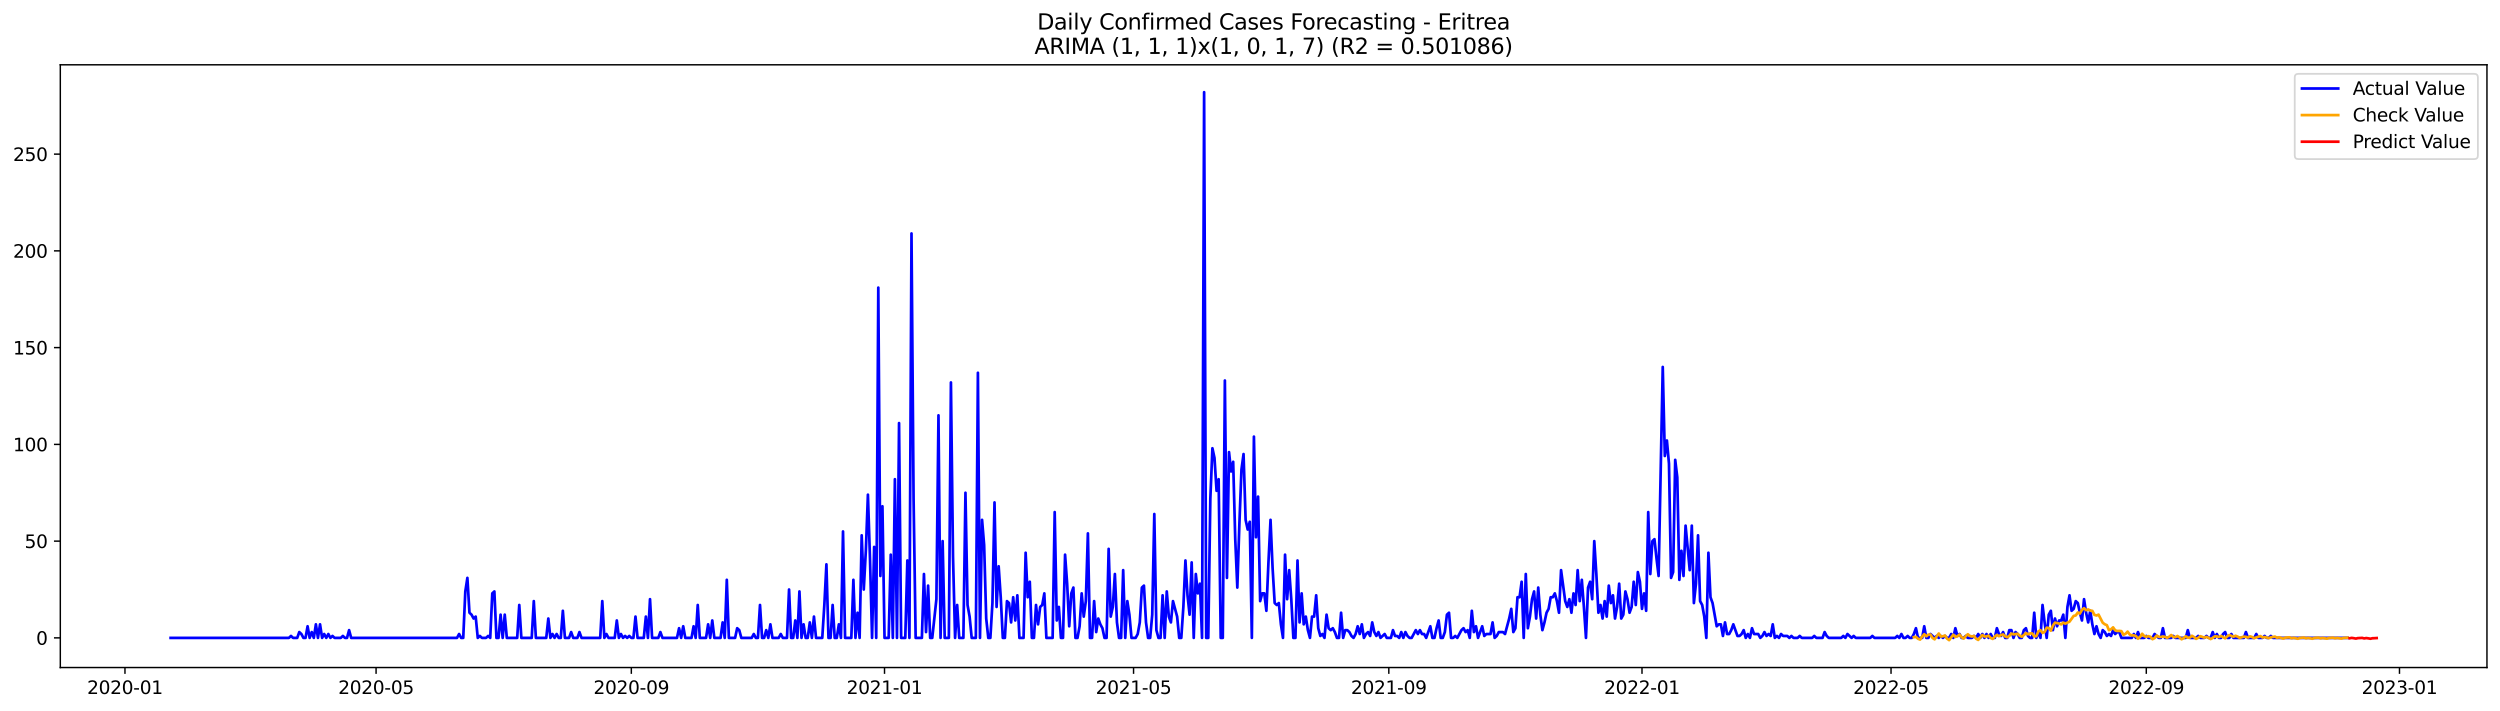 <?xml version="1.0" encoding="utf-8" standalone="no"?>
<!DOCTYPE svg PUBLIC "-//W3C//DTD SVG 1.1//EN"
  "http://www.w3.org/Graphics/SVG/1.1/DTD/svg11.dtd">
<svg xmlns:xlink="http://www.w3.org/1999/xlink" width="1379.688pt" height="392.274pt" viewBox="0 0 1379.688 392.274" xmlns="http://www.w3.org/2000/svg" version="1.1">
 <defs>
  <style type="text/css">*{stroke-linejoin: round; stroke-linecap: butt}</style>
 </defs>
 <g id="figure_1">
  <g id="patch_1">
   <path d="M 0 392.274 
L 1379.688 392.274 
L 1379.688 0 
L 0 0 
z
" style="fill: #ffffff"/>
  </g>
  <g id="axes_1">
   <g id="patch_2">
    <path d="M 33.288 368.396 
L 1372.487 368.396 
L 1372.487 35.755 
L 33.288 35.755 
z
" style="fill: #ffffff"/>
   </g>
   <g id="matplotlib.axis_1">
    <g id="xtick_1">
     <g id="line2d_1">
      <defs>
       <path id="med689b8bcb" d="M 0 0 
L 0 3.5 
" style="stroke: #000000; stroke-width: 0.8"/>
      </defs>
      <g>
       <use xlink:href="#med689b8bcb" x="68.964" y="368.396" style="stroke: #000000; stroke-width: 0.8"/>
      </g>
     </g>
     <g id="text_1">
      <!-- 2020-01 -->
      <g transform="translate(48.072 382.994)scale(0.1 -0.1)">
       <defs>
        <path id="DejaVuSans-32" d="M 1228 531 
L 3431 531 
L 3431 0 
L 469 0 
L 469 531 
Q 828 903 1448 1529 
Q 2069 2156 2228 2338 
Q 2531 2678 2651 2914 
Q 2772 3150 2772 3378 
Q 2772 3750 2511 3984 
Q 2250 4219 1831 4219 
Q 1534 4219 1204 4116 
Q 875 4013 500 3803 
L 500 4441 
Q 881 4594 1212 4672 
Q 1544 4750 1819 4750 
Q 2544 4750 2975 4387 
Q 3406 4025 3406 3419 
Q 3406 3131 3298 2873 
Q 3191 2616 2906 2266 
Q 2828 2175 2409 1742 
Q 1991 1309 1228 531 
z
" transform="scale(0.016)"/>
        <path id="DejaVuSans-30" d="M 2034 4250 
Q 1547 4250 1301 3770 
Q 1056 3291 1056 2328 
Q 1056 1369 1301 889 
Q 1547 409 2034 409 
Q 2525 409 2770 889 
Q 3016 1369 3016 2328 
Q 3016 3291 2770 3770 
Q 2525 4250 2034 4250 
z
M 2034 4750 
Q 2819 4750 3233 4129 
Q 3647 3509 3647 2328 
Q 3647 1150 3233 529 
Q 2819 -91 2034 -91 
Q 1250 -91 836 529 
Q 422 1150 422 2328 
Q 422 3509 836 4129 
Q 1250 4750 2034 4750 
z
" transform="scale(0.016)"/>
        <path id="DejaVuSans-2d" d="M 313 2009 
L 1997 2009 
L 1997 1497 
L 313 1497 
L 313 2009 
z
" transform="scale(0.016)"/>
        <path id="DejaVuSans-31" d="M 794 531 
L 1825 531 
L 1825 4091 
L 703 3866 
L 703 4441 
L 1819 4666 
L 2450 4666 
L 2450 531 
L 3481 531 
L 3481 0 
L 794 0 
L 794 531 
z
" transform="scale(0.016)"/>
       </defs>
       <use xlink:href="#DejaVuSans-32"/>
       <use xlink:href="#DejaVuSans-30" x="63.623"/>
       <use xlink:href="#DejaVuSans-32" x="127.246"/>
       <use xlink:href="#DejaVuSans-30" x="190.869"/>
       <use xlink:href="#DejaVuSans-2d" x="254.492"/>
       <use xlink:href="#DejaVuSans-30" x="290.576"/>
       <use xlink:href="#DejaVuSans-31" x="354.199"/>
      </g>
     </g>
    </g>
    <g id="xtick_2">
     <g id="line2d_2">
      <g>
       <use xlink:href="#med689b8bcb" x="207.545" y="368.396" style="stroke: #000000; stroke-width: 0.8"/>
      </g>
     </g>
     <g id="text_2">
      <!-- 2020-05 -->
      <g transform="translate(186.654 382.994)scale(0.1 -0.1)">
       <defs>
        <path id="DejaVuSans-35" d="M 691 4666 
L 3169 4666 
L 3169 4134 
L 1269 4134 
L 1269 2991 
Q 1406 3038 1543 3061 
Q 1681 3084 1819 3084 
Q 2600 3084 3056 2656 
Q 3513 2228 3513 1497 
Q 3513 744 3044 326 
Q 2575 -91 1722 -91 
Q 1428 -91 1123 -41 
Q 819 9 494 109 
L 494 744 
Q 775 591 1075 516 
Q 1375 441 1709 441 
Q 2250 441 2565 725 
Q 2881 1009 2881 1497 
Q 2881 1984 2565 2268 
Q 2250 2553 1709 2553 
Q 1456 2553 1204 2497 
Q 953 2441 691 2322 
L 691 4666 
z
" transform="scale(0.016)"/>
       </defs>
       <use xlink:href="#DejaVuSans-32"/>
       <use xlink:href="#DejaVuSans-30" x="63.623"/>
       <use xlink:href="#DejaVuSans-32" x="127.246"/>
       <use xlink:href="#DejaVuSans-30" x="190.869"/>
       <use xlink:href="#DejaVuSans-2d" x="254.492"/>
       <use xlink:href="#DejaVuSans-30" x="290.576"/>
       <use xlink:href="#DejaVuSans-35" x="354.199"/>
      </g>
     </g>
    </g>
    <g id="xtick_3">
     <g id="line2d_3">
      <g>
       <use xlink:href="#med689b8bcb" x="348.417" y="368.396" style="stroke: #000000; stroke-width: 0.8"/>
      </g>
     </g>
     <g id="text_3">
      <!-- 2020-09 -->
      <g transform="translate(327.526 382.994)scale(0.1 -0.1)">
       <defs>
        <path id="DejaVuSans-39" d="M 703 97 
L 703 672 
Q 941 559 1184 500 
Q 1428 441 1663 441 
Q 2288 441 2617 861 
Q 2947 1281 2994 2138 
Q 2813 1869 2534 1725 
Q 2256 1581 1919 1581 
Q 1219 1581 811 2004 
Q 403 2428 403 3163 
Q 403 3881 828 4315 
Q 1253 4750 1959 4750 
Q 2769 4750 3195 4129 
Q 3622 3509 3622 2328 
Q 3622 1225 3098 567 
Q 2575 -91 1691 -91 
Q 1453 -91 1209 -44 
Q 966 3 703 97 
z
M 1959 2075 
Q 2384 2075 2632 2365 
Q 2881 2656 2881 3163 
Q 2881 3666 2632 3958 
Q 2384 4250 1959 4250 
Q 1534 4250 1286 3958 
Q 1038 3666 1038 3163 
Q 1038 2656 1286 2365 
Q 1534 2075 1959 2075 
z
" transform="scale(0.016)"/>
       </defs>
       <use xlink:href="#DejaVuSans-32"/>
       <use xlink:href="#DejaVuSans-30" x="63.623"/>
       <use xlink:href="#DejaVuSans-32" x="127.246"/>
       <use xlink:href="#DejaVuSans-30" x="190.869"/>
       <use xlink:href="#DejaVuSans-2d" x="254.492"/>
       <use xlink:href="#DejaVuSans-30" x="290.576"/>
       <use xlink:href="#DejaVuSans-39" x="354.199"/>
      </g>
     </g>
    </g>
    <g id="xtick_4">
     <g id="line2d_4">
      <g>
       <use xlink:href="#med689b8bcb" x="488.144" y="368.396" style="stroke: #000000; stroke-width: 0.8"/>
      </g>
     </g>
     <g id="text_4">
      <!-- 2021-01 -->
      <g transform="translate(467.252 382.994)scale(0.1 -0.1)">
       <use xlink:href="#DejaVuSans-32"/>
       <use xlink:href="#DejaVuSans-30" x="63.623"/>
       <use xlink:href="#DejaVuSans-32" x="127.246"/>
       <use xlink:href="#DejaVuSans-31" x="190.869"/>
       <use xlink:href="#DejaVuSans-2d" x="254.492"/>
       <use xlink:href="#DejaVuSans-30" x="290.576"/>
       <use xlink:href="#DejaVuSans-31" x="354.199"/>
      </g>
     </g>
    </g>
    <g id="xtick_5">
     <g id="line2d_5">
      <g>
       <use xlink:href="#med689b8bcb" x="625.58" y="368.396" style="stroke: #000000; stroke-width: 0.8"/>
      </g>
     </g>
     <g id="text_5">
      <!-- 2021-05 -->
      <g transform="translate(604.688 382.994)scale(0.1 -0.1)">
       <use xlink:href="#DejaVuSans-32"/>
       <use xlink:href="#DejaVuSans-30" x="63.623"/>
       <use xlink:href="#DejaVuSans-32" x="127.246"/>
       <use xlink:href="#DejaVuSans-31" x="190.869"/>
       <use xlink:href="#DejaVuSans-2d" x="254.492"/>
       <use xlink:href="#DejaVuSans-30" x="290.576"/>
       <use xlink:href="#DejaVuSans-35" x="354.199"/>
      </g>
     </g>
    </g>
    <g id="xtick_6">
     <g id="line2d_6">
      <g>
       <use xlink:href="#med689b8bcb" x="766.452" y="368.396" style="stroke: #000000; stroke-width: 0.8"/>
      </g>
     </g>
     <g id="text_6">
      <!-- 2021-09 -->
      <g transform="translate(745.56 382.994)scale(0.1 -0.1)">
       <use xlink:href="#DejaVuSans-32"/>
       <use xlink:href="#DejaVuSans-30" x="63.623"/>
       <use xlink:href="#DejaVuSans-32" x="127.246"/>
       <use xlink:href="#DejaVuSans-31" x="190.869"/>
       <use xlink:href="#DejaVuSans-2d" x="254.492"/>
       <use xlink:href="#DejaVuSans-30" x="290.576"/>
       <use xlink:href="#DejaVuSans-39" x="354.199"/>
      </g>
     </g>
    </g>
    <g id="xtick_7">
     <g id="line2d_7">
      <g>
       <use xlink:href="#med689b8bcb" x="906.178" y="368.396" style="stroke: #000000; stroke-width: 0.8"/>
      </g>
     </g>
     <g id="text_7">
      <!-- 2022-01 -->
      <g transform="translate(885.287 382.994)scale(0.1 -0.1)">
       <use xlink:href="#DejaVuSans-32"/>
       <use xlink:href="#DejaVuSans-30" x="63.623"/>
       <use xlink:href="#DejaVuSans-32" x="127.246"/>
       <use xlink:href="#DejaVuSans-32" x="190.869"/>
       <use xlink:href="#DejaVuSans-2d" x="254.492"/>
       <use xlink:href="#DejaVuSans-30" x="290.576"/>
       <use xlink:href="#DejaVuSans-31" x="354.199"/>
      </g>
     </g>
    </g>
    <g id="xtick_8">
     <g id="line2d_8">
      <g>
       <use xlink:href="#med689b8bcb" x="1043.614" y="368.396" style="stroke: #000000; stroke-width: 0.8"/>
      </g>
     </g>
     <g id="text_8">
      <!-- 2022-05 -->
      <g transform="translate(1022.723 382.994)scale(0.1 -0.1)">
       <use xlink:href="#DejaVuSans-32"/>
       <use xlink:href="#DejaVuSans-30" x="63.623"/>
       <use xlink:href="#DejaVuSans-32" x="127.246"/>
       <use xlink:href="#DejaVuSans-32" x="190.869"/>
       <use xlink:href="#DejaVuSans-2d" x="254.492"/>
       <use xlink:href="#DejaVuSans-30" x="290.576"/>
       <use xlink:href="#DejaVuSans-35" x="354.199"/>
      </g>
     </g>
    </g>
    <g id="xtick_9">
     <g id="line2d_9">
      <g>
       <use xlink:href="#med689b8bcb" x="1184.486" y="368.396" style="stroke: #000000; stroke-width: 0.8"/>
      </g>
     </g>
     <g id="text_9">
      <!-- 2022-09 -->
      <g transform="translate(1163.595 382.994)scale(0.1 -0.1)">
       <use xlink:href="#DejaVuSans-32"/>
       <use xlink:href="#DejaVuSans-30" x="63.623"/>
       <use xlink:href="#DejaVuSans-32" x="127.246"/>
       <use xlink:href="#DejaVuSans-32" x="190.869"/>
       <use xlink:href="#DejaVuSans-2d" x="254.492"/>
       <use xlink:href="#DejaVuSans-30" x="290.576"/>
       <use xlink:href="#DejaVuSans-39" x="354.199"/>
      </g>
     </g>
    </g>
    <g id="xtick_10">
     <g id="line2d_10">
      <g>
       <use xlink:href="#med689b8bcb" x="1324.213" y="368.396" style="stroke: #000000; stroke-width: 0.8"/>
      </g>
     </g>
     <g id="text_10">
      <!-- 2023-01 -->
      <g transform="translate(1303.322 382.994)scale(0.1 -0.1)">
       <defs>
        <path id="DejaVuSans-33" d="M 2597 2516 
Q 3050 2419 3304 2112 
Q 3559 1806 3559 1356 
Q 3559 666 3084 287 
Q 2609 -91 1734 -91 
Q 1441 -91 1130 -33 
Q 819 25 488 141 
L 488 750 
Q 750 597 1062 519 
Q 1375 441 1716 441 
Q 2309 441 2620 675 
Q 2931 909 2931 1356 
Q 2931 1769 2642 2001 
Q 2353 2234 1838 2234 
L 1294 2234 
L 1294 2753 
L 1863 2753 
Q 2328 2753 2575 2939 
Q 2822 3125 2822 3475 
Q 2822 3834 2567 4026 
Q 2313 4219 1838 4219 
Q 1578 4219 1281 4162 
Q 984 4106 628 3988 
L 628 4550 
Q 988 4650 1302 4700 
Q 1616 4750 1894 4750 
Q 2613 4750 3031 4423 
Q 3450 4097 3450 3541 
Q 3450 3153 3228 2886 
Q 3006 2619 2597 2516 
z
" transform="scale(0.016)"/>
       </defs>
       <use xlink:href="#DejaVuSans-32"/>
       <use xlink:href="#DejaVuSans-30" x="63.623"/>
       <use xlink:href="#DejaVuSans-32" x="127.246"/>
       <use xlink:href="#DejaVuSans-33" x="190.869"/>
       <use xlink:href="#DejaVuSans-2d" x="254.492"/>
       <use xlink:href="#DejaVuSans-30" x="290.576"/>
       <use xlink:href="#DejaVuSans-31" x="354.199"/>
      </g>
     </g>
    </g>
   </g>
   <g id="matplotlib.axis_2">
    <g id="ytick_1">
     <g id="line2d_11">
      <defs>
       <path id="m79ed83cecb" d="M 0 0 
L -3.5 0 
" style="stroke: #000000; stroke-width: 0.8"/>
      </defs>
      <g>
       <use xlink:href="#m79ed83cecb" x="33.288" y="352.033" style="stroke: #000000; stroke-width: 0.8"/>
      </g>
     </g>
     <g id="text_11">
      <!-- 0 -->
      <g transform="translate(19.925 355.832)scale(0.1 -0.1)">
       <use xlink:href="#DejaVuSans-30"/>
      </g>
     </g>
    </g>
    <g id="ytick_2">
     <g id="line2d_12">
      <g>
       <use xlink:href="#m79ed83cecb" x="33.288" y="298.636" style="stroke: #000000; stroke-width: 0.8"/>
      </g>
     </g>
     <g id="text_12">
      <!-- 50 -->
      <g transform="translate(13.562 302.435)scale(0.1 -0.1)">
       <use xlink:href="#DejaVuSans-35"/>
       <use xlink:href="#DejaVuSans-30" x="63.623"/>
      </g>
     </g>
    </g>
    <g id="ytick_3">
     <g id="line2d_13">
      <g>
       <use xlink:href="#m79ed83cecb" x="33.288" y="245.239" style="stroke: #000000; stroke-width: 0.8"/>
      </g>
     </g>
     <g id="text_13">
      <!-- 100 -->
      <g transform="translate(7.2 249.039)scale(0.1 -0.1)">
       <use xlink:href="#DejaVuSans-31"/>
       <use xlink:href="#DejaVuSans-30" x="63.623"/>
       <use xlink:href="#DejaVuSans-30" x="127.246"/>
      </g>
     </g>
    </g>
    <g id="ytick_4">
     <g id="line2d_14">
      <g>
       <use xlink:href="#m79ed83cecb" x="33.288" y="191.843" style="stroke: #000000; stroke-width: 0.8"/>
      </g>
     </g>
     <g id="text_14">
      <!-- 150 -->
      <g transform="translate(7.2 195.642)scale(0.1 -0.1)">
       <use xlink:href="#DejaVuSans-31"/>
       <use xlink:href="#DejaVuSans-35" x="63.623"/>
       <use xlink:href="#DejaVuSans-30" x="127.246"/>
      </g>
     </g>
    </g>
    <g id="ytick_5">
     <g id="line2d_15">
      <g>
       <use xlink:href="#m79ed83cecb" x="33.288" y="138.446" style="stroke: #000000; stroke-width: 0.8"/>
      </g>
     </g>
     <g id="text_15">
      <!-- 200 -->
      <g transform="translate(7.2 142.245)scale(0.1 -0.1)">
       <use xlink:href="#DejaVuSans-32"/>
       <use xlink:href="#DejaVuSans-30" x="63.623"/>
       <use xlink:href="#DejaVuSans-30" x="127.246"/>
      </g>
     </g>
    </g>
    <g id="ytick_6">
     <g id="line2d_16">
      <g>
       <use xlink:href="#m79ed83cecb" x="33.288" y="85.049" style="stroke: #000000; stroke-width: 0.8"/>
      </g>
     </g>
     <g id="text_16">
      <!-- 250 -->
      <g transform="translate(7.2 88.849)scale(0.1 -0.1)">
       <use xlink:href="#DejaVuSans-32"/>
       <use xlink:href="#DejaVuSans-35" x="63.623"/>
       <use xlink:href="#DejaVuSans-30" x="127.246"/>
      </g>
     </g>
    </g>
   </g>
   <g id="line2d_17">
    <path d="M 94.16 352.033 
L 159.442 352.033 
L 160.588 350.965 
L 161.733 352.033 
L 164.024 352.033 
L 165.169 348.829 
L 166.314 349.897 
L 167.459 352.033 
L 168.605 352.033 
L 169.75 345.625 
L 170.895 352.033 
L 172.041 348.829 
L 173.186 352.033 
L 174.331 344.557 
L 175.477 352.033 
L 176.622 344.557 
L 177.767 352.033 
L 178.912 349.897 
L 180.058 352.033 
L 181.203 349.897 
L 182.348 352.033 
L 183.494 350.965 
L 184.639 352.033 
L 188.075 352.033 
L 189.22 350.965 
L 190.365 352.033 
L 191.511 352.033 
L 192.656 347.761 
L 193.801 352.033 
L 252.212 352.033 
L 253.357 349.897 
L 254.502 352.033 
L 255.648 352.033 
L 256.793 326.402 
L 257.938 318.927 
L 259.084 338.15 
L 260.229 339.218 
L 261.374 341.353 
L 262.519 340.285 
L 263.665 352.033 
L 264.81 350.965 
L 265.955 352.033 
L 268.246 352.033 
L 269.391 350.965 
L 270.537 352.033 
L 271.682 327.47 
L 272.827 326.402 
L 273.972 352.033 
L 275.118 352.033 
L 276.263 339.218 
L 277.408 352.033 
L 278.554 339.218 
L 279.699 352.033 
L 285.425 352.033 
L 286.571 333.878 
L 287.716 352.033 
L 293.443 352.033 
L 294.588 331.742 
L 295.733 352.033 
L 301.46 352.033 
L 302.605 341.353 
L 303.75 352.033 
L 304.896 349.897 
L 306.041 352.033 
L 307.186 349.897 
L 308.331 352.033 
L 309.477 352.033 
L 310.622 337.082 
L 311.767 352.033 
L 314.058 352.033 
L 315.203 348.829 
L 316.349 352.033 
L 318.639 352.033 
L 319.784 348.829 
L 320.93 352.033 
L 331.237 352.033 
L 332.383 331.742 
L 333.528 352.033 
L 334.673 349.897 
L 335.819 352.033 
L 339.255 352.033 
L 340.4 342.421 
L 341.545 352.033 
L 342.69 349.897 
L 343.836 352.033 
L 344.981 350.965 
L 346.126 352.033 
L 347.272 350.965 
L 348.417 352.033 
L 349.562 352.033 
L 350.708 340.285 
L 351.853 352.033 
L 355.289 352.033 
L 356.434 340.285 
L 357.579 352.033 
L 358.725 330.674 
L 359.87 352.033 
L 363.306 352.033 
L 364.451 348.829 
L 365.596 352.033 
L 373.614 352.033 
L 374.759 346.693 
L 375.904 352.033 
L 377.049 345.625 
L 378.195 352.033 
L 381.631 352.033 
L 382.776 345.625 
L 383.921 352.033 
L 385.067 333.878 
L 386.212 352.033 
L 389.648 352.033 
L 390.793 344.557 
L 391.938 352.033 
L 393.084 342.421 
L 394.229 352.033 
L 397.665 352.033 
L 398.81 343.489 
L 399.955 352.033 
L 401.101 319.995 
L 402.246 352.033 
L 405.682 352.033 
L 406.827 346.693 
L 407.973 347.761 
L 409.118 352.033 
L 414.844 352.033 
L 415.99 349.897 
L 417.135 352.033 
L 418.28 352.033 
L 419.426 333.878 
L 420.571 352.033 
L 421.716 352.033 
L 422.862 347.761 
L 424.007 352.033 
L 425.152 344.557 
L 426.297 352.033 
L 429.733 352.033 
L 430.879 349.897 
L 432.024 352.033 
L 434.315 352.033 
L 435.46 325.334 
L 436.605 352.033 
L 437.75 352.033 
L 438.896 342.421 
L 440.041 352.033 
L 441.186 326.402 
L 442.332 352.033 
L 443.477 344.557 
L 444.622 352.033 
L 445.768 352.033 
L 446.913 343.489 
L 448.058 352.033 
L 449.203 340.285 
L 450.349 352.033 
L 453.785 352.033 
L 454.93 333.878 
L 456.075 311.451 
L 457.221 352.033 
L 458.366 352.033 
L 459.511 333.878 
L 460.656 352.033 
L 461.802 352.033 
L 462.947 344.557 
L 464.092 352.033 
L 465.238 293.296 
L 466.383 352.033 
L 469.819 352.033 
L 470.964 319.995 
L 472.109 352.033 
L 473.255 338.15 
L 474.4 352.033 
L 475.545 295.432 
L 476.691 325.334 
L 477.836 303.976 
L 478.981 273.006 
L 480.127 308.247 
L 481.272 352.033 
L 482.417 301.84 
L 483.562 352.033 
L 484.708 158.737 
L 485.853 317.859 
L 486.998 279.413 
L 488.144 352.033 
L 490.434 352.033 
L 491.58 306.112 
L 492.725 352.033 
L 493.87 264.462 
L 495.015 352.033 
L 496.161 233.492 
L 497.306 352.033 
L 499.597 352.033 
L 500.742 309.315 
L 501.887 352.033 
L 503.033 128.835 
L 504.178 275.142 
L 505.323 352.033 
L 508.759 352.033 
L 509.904 316.791 
L 511.05 348.829 
L 512.195 323.199 
L 513.34 352.033 
L 514.486 352.033 
L 516.776 330.674 
L 517.921 229.22 
L 519.067 352.033 
L 520.212 298.636 
L 521.357 352.033 
L 523.648 352.033 
L 524.793 211.066 
L 525.939 307.18 
L 527.084 352.033 
L 528.229 333.878 
L 529.374 352.033 
L 531.665 352.033 
L 532.81 271.938 
L 533.956 333.878 
L 535.101 340.285 
L 536.246 352.033 
L 538.537 352.033 
L 539.682 205.726 
L 540.827 352.033 
L 541.973 286.889 
L 543.118 300.772 
L 544.263 341.353 
L 545.409 352.033 
L 546.554 352.033 
L 547.699 332.81 
L 548.845 277.277 
L 549.99 334.946 
L 551.135 312.519 
L 552.28 329.606 
L 553.426 352.033 
L 554.571 352.033 
L 555.716 331.742 
L 556.862 332.81 
L 558.007 343.489 
L 559.152 329.606 
L 560.298 342.421 
L 561.443 328.538 
L 562.588 352.033 
L 564.879 352.033 
L 566.024 305.044 
L 567.169 329.606 
L 568.315 321.063 
L 569.46 352.033 
L 570.605 352.033 
L 571.751 333.878 
L 572.896 344.557 
L 574.041 334.946 
L 575.186 333.878 
L 576.332 327.47 
L 577.477 352.033 
L 580.913 352.033 
L 582.058 282.617 
L 583.204 342.421 
L 584.349 334.946 
L 585.494 352.033 
L 586.639 352.033 
L 587.785 306.112 
L 588.93 322.131 
L 590.075 345.625 
L 591.221 327.47 
L 592.366 324.266 
L 593.511 352.033 
L 594.657 352.033 
L 595.802 345.625 
L 596.947 327.47 
L 598.092 340.285 
L 599.238 331.742 
L 600.383 294.364 
L 601.528 352.033 
L 602.674 352.033 
L 603.819 331.742 
L 604.964 348.829 
L 606.11 341.353 
L 607.255 344.557 
L 608.4 346.693 
L 609.546 352.033 
L 610.691 352.033 
L 611.836 302.908 
L 612.981 340.285 
L 614.127 334.946 
L 615.272 316.791 
L 616.417 343.489 
L 617.563 352.033 
L 618.708 352.033 
L 619.853 314.655 
L 620.999 352.033 
L 622.144 331.742 
L 623.289 339.218 
L 624.434 352.033 
L 626.725 352.033 
L 627.87 349.897 
L 629.016 343.489 
L 630.161 324.266 
L 631.306 323.199 
L 632.452 343.489 
L 633.597 352.033 
L 634.742 352.033 
L 635.887 339.218 
L 637.033 283.685 
L 638.178 347.761 
L 639.323 352.033 
L 640.469 352.033 
L 641.614 328.538 
L 642.759 352.033 
L 643.905 326.402 
L 645.05 340.285 
L 646.195 343.489 
L 647.34 331.742 
L 649.631 340.285 
L 650.776 352.033 
L 651.922 352.033 
L 653.067 334.946 
L 654.212 309.315 
L 655.358 328.538 
L 656.503 339.218 
L 657.648 310.383 
L 658.793 352.033 
L 659.939 316.791 
L 661.084 327.47 
L 662.229 322.131 
L 663.375 352.033 
L 664.52 50.876 
L 665.665 352.033 
L 666.811 352.033 
L 667.956 275.142 
L 669.101 247.375 
L 670.246 252.715 
L 671.392 270.87 
L 672.537 264.462 
L 673.682 352.033 
L 674.828 352.033 
L 675.973 209.998 
L 677.118 318.927 
L 678.264 249.511 
L 679.409 260.19 
L 680.554 254.851 
L 681.699 297.568 
L 682.845 324.266 
L 683.99 289.025 
L 685.135 259.123 
L 686.281 250.579 
L 687.426 286.889 
L 688.571 292.228 
L 689.717 287.957 
L 690.862 352.033 
L 692.007 240.968 
L 693.152 296.5 
L 694.298 274.074 
L 695.443 331.742 
L 696.588 327.47 
L 697.734 327.47 
L 698.879 337.082 
L 700.024 310.383 
L 701.17 286.889 
L 702.315 313.587 
L 703.46 332.81 
L 704.605 333.878 
L 705.751 332.81 
L 706.896 344.557 
L 708.041 352.033 
L 709.187 306.112 
L 710.332 330.674 
L 711.477 314.655 
L 712.623 330.674 
L 713.768 352.033 
L 714.913 352.033 
L 716.058 309.315 
L 717.204 343.489 
L 718.349 327.47 
L 719.494 344.557 
L 720.64 340.285 
L 721.785 347.761 
L 722.93 352.033 
L 724.076 340.285 
L 725.221 340.285 
L 726.366 328.538 
L 727.511 346.693 
L 728.657 350.965 
L 729.802 349.897 
L 730.947 352.033 
L 732.093 339.218 
L 733.238 346.693 
L 734.383 347.761 
L 735.529 346.693 
L 736.674 348.829 
L 737.819 352.033 
L 738.964 352.033 
L 740.11 338.15 
L 741.255 352.033 
L 742.4 347.761 
L 743.546 347.761 
L 744.691 348.829 
L 745.836 350.965 
L 746.982 352.033 
L 748.127 349.897 
L 749.272 345.625 
L 750.417 349.897 
L 751.563 344.557 
L 752.708 352.033 
L 753.853 349.897 
L 754.999 348.829 
L 756.144 350.965 
L 757.289 343.489 
L 758.435 348.829 
L 759.58 350.965 
L 760.725 348.829 
L 761.87 352.033 
L 764.161 349.897 
L 765.306 352.033 
L 767.597 352.033 
L 768.742 347.761 
L 769.888 350.965 
L 771.033 350.965 
L 772.178 352.033 
L 773.323 348.829 
L 774.469 352.033 
L 775.614 348.829 
L 776.759 350.965 
L 777.905 352.033 
L 779.05 352.033 
L 781.341 347.761 
L 782.486 349.897 
L 783.631 347.761 
L 784.776 349.897 
L 785.922 349.897 
L 787.067 352.033 
L 789.358 345.625 
L 790.503 352.033 
L 791.648 352.033 
L 792.794 346.693 
L 793.939 342.421 
L 795.084 352.033 
L 796.229 352.033 
L 797.375 348.829 
L 798.52 339.218 
L 799.665 338.15 
L 800.811 352.033 
L 801.956 352.033 
L 803.101 350.965 
L 804.247 352.033 
L 806.537 347.761 
L 807.683 346.693 
L 808.828 348.829 
L 809.973 347.761 
L 811.118 352.033 
L 812.264 337.082 
L 813.409 348.829 
L 814.554 345.625 
L 815.7 352.033 
L 817.99 345.625 
L 819.136 350.965 
L 820.281 349.897 
L 822.571 349.897 
L 823.717 343.489 
L 824.862 352.033 
L 826.007 350.965 
L 827.153 348.829 
L 829.443 348.829 
L 830.589 349.897 
L 832.879 341.353 
L 834.024 336.014 
L 835.17 348.829 
L 836.315 346.693 
L 837.46 329.606 
L 838.606 329.606 
L 839.751 321.063 
L 840.896 352.033 
L 842.042 316.791 
L 843.187 346.693 
L 844.332 340.285 
L 845.477 330.674 
L 846.623 326.402 
L 847.768 341.353 
L 848.913 324.266 
L 850.059 339.218 
L 851.204 347.761 
L 852.349 343.489 
L 853.495 338.15 
L 854.64 336.014 
L 855.785 329.606 
L 856.93 329.606 
L 858.076 327.47 
L 859.221 331.742 
L 860.366 338.15 
L 861.512 314.655 
L 863.802 331.742 
L 864.948 334.946 
L 866.093 330.674 
L 867.238 338.15 
L 868.383 327.47 
L 869.529 333.878 
L 870.674 314.655 
L 871.819 331.742 
L 872.965 319.995 
L 874.11 334.946 
L 875.255 352.033 
L 876.401 324.266 
L 877.546 321.063 
L 878.691 330.674 
L 879.836 298.636 
L 880.982 316.791 
L 882.127 338.15 
L 883.272 333.878 
L 884.418 341.353 
L 885.563 331.742 
L 886.708 340.285 
L 887.854 323.199 
L 888.999 332.81 
L 890.144 328.538 
L 891.289 341.353 
L 892.435 334.946 
L 893.58 322.131 
L 894.725 341.353 
L 895.871 339.218 
L 897.016 326.402 
L 898.161 330.674 
L 899.307 338.15 
L 900.452 334.946 
L 901.597 321.063 
L 902.742 333.878 
L 903.888 315.723 
L 905.033 321.063 
L 906.178 336.014 
L 907.324 327.47 
L 908.469 337.082 
L 909.614 282.617 
L 910.76 316.791 
L 911.905 298.636 
L 913.05 297.568 
L 914.195 308.247 
L 915.341 317.859 
L 917.631 202.522 
L 918.777 251.647 
L 919.922 243.104 
L 921.067 255.919 
L 922.213 318.927 
L 923.358 315.723 
L 924.503 253.783 
L 925.648 263.394 
L 926.794 319.995 
L 927.939 303.976 
L 929.084 317.859 
L 930.23 290.093 
L 932.52 314.655 
L 933.666 290.093 
L 934.811 332.81 
L 935.956 322.131 
L 937.101 295.432 
L 938.247 331.742 
L 939.392 333.878 
L 940.537 340.285 
L 941.683 352.033 
L 942.828 305.044 
L 943.973 329.606 
L 945.119 332.81 
L 947.409 345.625 
L 948.554 344.557 
L 949.7 344.557 
L 950.845 350.965 
L 951.99 343.489 
L 953.136 349.897 
L 954.281 349.897 
L 955.426 347.761 
L 956.572 344.557 
L 958.862 350.965 
L 960.007 350.965 
L 961.153 349.897 
L 962.298 347.761 
L 963.443 352.033 
L 964.589 349.897 
L 965.734 352.033 
L 966.879 346.693 
L 968.025 349.897 
L 970.315 349.897 
L 971.46 352.033 
L 972.606 350.965 
L 973.751 348.829 
L 974.896 350.965 
L 976.042 349.897 
L 977.187 350.965 
L 978.332 344.557 
L 979.478 352.033 
L 980.623 350.965 
L 981.768 352.033 
L 982.913 349.897 
L 984.059 350.965 
L 986.349 350.965 
L 987.495 352.033 
L 988.64 350.965 
L 989.785 352.033 
L 992.076 352.033 
L 993.221 350.965 
L 994.367 352.033 
L 1000.093 352.033 
L 1001.238 350.965 
L 1002.384 352.033 
L 1005.82 352.033 
L 1006.965 348.829 
L 1008.11 350.965 
L 1009.255 352.033 
L 1016.127 352.033 
L 1017.273 350.965 
L 1018.418 352.033 
L 1019.563 349.897 
L 1021.854 352.033 
L 1022.999 350.965 
L 1024.144 352.033 
L 1032.161 352.033 
L 1033.307 350.965 
L 1034.452 352.033 
L 1045.905 352.033 
L 1047.05 350.965 
L 1048.196 352.033 
L 1049.341 349.897 
L 1050.486 352.033 
L 1051.632 352.033 
L 1052.777 350.965 
L 1053.922 352.033 
L 1055.067 352.033 
L 1056.213 349.897 
L 1057.358 346.693 
L 1058.503 352.033 
L 1060.794 352.033 
L 1061.939 345.625 
L 1063.085 352.033 
L 1064.23 352.033 
L 1065.375 349.897 
L 1067.666 352.033 
L 1068.811 350.965 
L 1069.956 352.033 
L 1071.102 350.965 
L 1072.247 352.033 
L 1073.392 350.965 
L 1074.538 352.033 
L 1075.683 352.033 
L 1076.828 349.897 
L 1077.973 352.033 
L 1079.119 346.693 
L 1080.264 350.965 
L 1081.409 349.897 
L 1082.555 352.033 
L 1083.7 352.033 
L 1084.845 350.965 
L 1085.991 352.033 
L 1088.281 352.033 
L 1089.426 350.965 
L 1090.572 352.033 
L 1091.717 349.897 
L 1092.862 352.033 
L 1094.008 349.897 
L 1095.153 352.033 
L 1096.298 349.897 
L 1097.444 352.033 
L 1098.589 349.897 
L 1099.734 352.033 
L 1100.879 352.033 
L 1102.025 346.693 
L 1103.17 349.897 
L 1104.315 350.965 
L 1105.461 348.829 
L 1106.606 352.033 
L 1107.751 352.033 
L 1108.897 347.761 
L 1110.042 347.761 
L 1111.187 352.033 
L 1112.332 348.829 
L 1113.478 349.897 
L 1114.623 352.033 
L 1115.768 352.033 
L 1116.914 347.761 
L 1118.059 346.693 
L 1119.204 350.965 
L 1120.35 352.033 
L 1121.495 352.033 
L 1122.64 338.15 
L 1123.785 352.033 
L 1124.931 348.829 
L 1126.076 352.033 
L 1127.221 333.878 
L 1128.367 343.489 
L 1129.512 352.033 
L 1130.657 339.218 
L 1131.803 337.082 
L 1132.948 347.761 
L 1134.093 341.353 
L 1135.238 345.625 
L 1136.384 342.421 
L 1137.529 342.421 
L 1138.674 339.218 
L 1139.82 352.033 
L 1140.965 334.946 
L 1142.11 328.538 
L 1143.256 337.082 
L 1144.401 336.014 
L 1145.546 331.742 
L 1146.691 332.81 
L 1147.837 338.15 
L 1148.982 342.421 
L 1150.127 330.674 
L 1151.273 338.15 
L 1152.418 343.489 
L 1153.563 337.082 
L 1154.709 344.557 
L 1155.854 349.897 
L 1156.999 345.625 
L 1158.144 349.897 
L 1159.29 352.033 
L 1160.435 347.761 
L 1161.58 348.829 
L 1162.726 350.965 
L 1163.871 349.897 
L 1165.016 350.965 
L 1166.162 347.761 
L 1167.307 349.897 
L 1168.452 348.829 
L 1169.597 348.829 
L 1170.743 352.033 
L 1176.469 352.033 
L 1177.615 349.897 
L 1178.76 352.033 
L 1179.905 348.829 
L 1181.051 352.033 
L 1183.341 352.033 
L 1184.486 350.965 
L 1185.632 352.033 
L 1187.922 352.033 
L 1189.068 349.897 
L 1191.358 352.033 
L 1192.504 352.033 
L 1193.649 346.693 
L 1194.794 352.033 
L 1198.23 352.033 
L 1199.375 350.965 
L 1200.521 352.033 
L 1206.247 352.033 
L 1207.392 347.761 
L 1208.538 352.033 
L 1211.974 352.033 
L 1213.119 350.965 
L 1214.264 352.033 
L 1216.555 352.033 
L 1217.7 350.965 
L 1218.845 352.033 
L 1219.991 352.033 
L 1221.136 348.829 
L 1222.281 352.033 
L 1223.427 349.897 
L 1224.572 352.033 
L 1225.717 352.033 
L 1226.863 349.897 
L 1228.008 348.829 
L 1229.153 352.033 
L 1230.298 352.033 
L 1231.444 349.897 
L 1232.589 352.033 
L 1238.316 352.033 
L 1239.461 348.829 
L 1240.606 352.033 
L 1244.042 352.033 
L 1245.187 349.897 
L 1246.333 352.033 
L 1248.623 352.033 
L 1249.769 350.965 
L 1250.914 352.033 
L 1252.059 352.033 
L 1253.204 350.965 
L 1254.35 352.033 
L 1295.581 352.033 
L 1295.581 352.033 
" clip-path="url(#pd134124612)" style="fill: none; stroke: #0000ff; stroke-width: 1.5; stroke-linecap: square"/>
   </g>
   <g id="line2d_18">
    <path d="M 1056.213 351.653 
L 1057.358 351.471 
L 1058.503 352.508 
L 1059.649 352.968 
L 1060.794 351.33 
L 1061.939 350.007 
L 1063.085 351.136 
L 1064.23 350.221 
L 1065.375 350.209 
L 1066.52 352.054 
L 1067.666 352.824 
L 1069.956 349.624 
L 1071.102 351.294 
L 1072.247 351.125 
L 1073.392 350.73 
L 1074.538 352.422 
L 1075.683 353.276 
L 1077.973 350.278 
L 1079.119 351.504 
L 1080.264 351.137 
L 1081.409 350.164 
L 1082.555 351.666 
L 1083.7 352.423 
L 1084.845 351.113 
L 1085.991 350.027 
L 1087.136 350.982 
L 1088.281 351.255 
L 1089.426 350.961 
L 1090.572 352.487 
L 1091.717 353.143 
L 1092.862 351.649 
L 1094.008 350.462 
L 1095.153 351.275 
L 1096.298 351.237 
L 1097.444 350.803 
L 1098.589 352.077 
L 1099.734 352.592 
L 1100.879 351.307 
L 1102.025 350.419 
L 1103.17 351.105 
L 1104.315 350.471 
L 1105.461 350.146 
L 1106.606 351.222 
L 1107.751 351.681 
L 1108.897 350.921 
L 1110.042 349.63 
L 1111.187 350.098 
L 1113.478 349.777 
L 1114.623 350.8 
L 1115.768 351.409 
L 1116.914 350.516 
L 1118.059 349.396 
L 1119.204 350.027 
L 1120.35 349.564 
L 1121.495 349.571 
L 1122.64 351.152 
L 1123.785 351.106 
L 1124.931 348.471 
L 1126.076 347.791 
L 1127.221 349.289 
L 1128.367 348.718 
L 1129.512 346.414 
L 1130.657 346.554 
L 1131.803 348.075 
L 1132.948 345.265 
L 1134.093 343.62 
L 1136.384 344.139 
L 1137.529 344.588 
L 1138.674 343.618 
L 1139.82 344.157 
L 1142.11 343.085 
L 1144.401 339.904 
L 1145.546 339.659 
L 1146.691 338.048 
L 1147.837 338.617 
L 1148.982 336.605 
L 1150.127 335.645 
L 1151.273 336.765 
L 1152.418 336.337 
L 1153.563 336.961 
L 1154.709 337.119 
L 1155.854 339.321 
L 1156.999 339.682 
L 1158.144 339.203 
L 1160.435 343.659 
L 1161.58 344.52 
L 1162.726 345.015 
L 1163.871 347.786 
L 1165.016 347.285 
L 1166.162 346.23 
L 1167.307 347.865 
L 1168.452 348.233 
L 1169.597 348.177 
L 1170.743 348.313 
L 1171.888 350.309 
L 1173.033 349.778 
L 1174.179 348.573 
L 1175.324 350.174 
L 1176.469 350.684 
L 1177.615 350.656 
L 1178.76 350.995 
L 1179.905 352.49 
L 1181.051 351.482 
L 1182.196 349.771 
L 1183.341 351.057 
L 1184.486 351.393 
L 1185.632 351.075 
L 1186.777 351.432 
L 1187.922 352.752 
L 1189.068 352.137 
L 1190.213 350.74 
L 1191.358 351.451 
L 1192.504 351.509 
L 1193.649 351.329 
L 1194.794 351.436 
L 1195.939 352 
L 1197.085 351.434 
L 1198.23 350.465 
L 1199.375 351.527 
L 1200.521 351.635 
L 1201.666 351.003 
L 1202.811 351.736 
L 1203.957 352.8 
L 1205.102 352.155 
L 1206.247 351.173 
L 1207.392 351.962 
L 1208.538 351.861 
L 1209.683 350.881 
L 1210.828 351.577 
L 1211.974 352.563 
L 1213.119 352.012 
L 1214.264 351.096 
L 1216.555 351.895 
L 1217.7 351.496 
L 1218.845 351.972 
L 1219.991 352.667 
L 1221.136 352.08 
L 1222.281 351.179 
L 1223.427 351.231 
L 1224.572 351.565 
L 1225.717 350.95 
L 1228.008 352.282 
L 1229.153 351.178 
L 1230.298 350.492 
L 1232.589 351.378 
L 1233.734 350.858 
L 1234.88 351.337 
L 1236.025 352.032 
L 1238.316 351.342 
L 1239.461 351.455 
L 1240.606 351.849 
L 1241.751 351.178 
L 1242.897 351.572 
L 1244.042 352.166 
L 1247.478 351.039 
L 1248.623 351.815 
L 1249.769 351.584 
L 1250.914 351.821 
L 1252.059 352.191 
L 1253.204 351.736 
L 1255.495 351.327 
L 1256.64 351.989 
L 1257.786 351.689 
L 1260.076 352.428 
L 1261.222 351.909 
L 1263.512 351.712 
L 1264.657 352.25 
L 1265.803 351.937 
L 1268.093 352.53 
L 1269.239 352.041 
L 1271.529 351.827 
L 1272.675 352.294 
L 1273.82 352.003 
L 1276.11 352.516 
L 1277.256 352.071 
L 1279.546 351.87 
L 1280.692 352.284 
L 1281.837 352.02 
L 1284.128 352.475 
L 1285.273 352.075 
L 1287.563 351.892 
L 1288.709 352.262 
L 1289.854 352.025 
L 1292.145 352.431 
L 1293.29 352.073 
L 1295.581 351.908 
L 1295.581 351.908 
" clip-path="url(#pd134124612)" style="fill: none; stroke: #ffa500; stroke-width: 1.5; stroke-linecap: square"/>
   </g>
   <g id="line2d_19">
    <path d="M 1296.726 352.239 
L 1297.871 352.039 
L 1299.016 352.208 
L 1300.162 352.428 
L 1301.307 352.145 
L 1302.452 352.113 
L 1303.598 352.035 
L 1304.743 352.333 
L 1305.888 352.13 
L 1307.034 352.293 
L 1308.179 352.504 
L 1309.324 352.233 
L 1310.469 352.202 
L 1311.615 352.127 
" clip-path="url(#pd134124612)" style="fill: none; stroke: #ff0000; stroke-width: 1.5; stroke-linecap: square"/>
   </g>
   <g id="patch_3">
    <path d="M 33.288 368.396 
L 33.288 35.755 
" style="fill: none; stroke: #000000; stroke-width: 0.8; stroke-linejoin: miter; stroke-linecap: square"/>
   </g>
   <g id="patch_4">
    <path d="M 1372.487 368.396 
L 1372.487 35.755 
" style="fill: none; stroke: #000000; stroke-width: 0.8; stroke-linejoin: miter; stroke-linecap: square"/>
   </g>
   <g id="patch_5">
    <path d="M 33.288 368.396 
L 1372.487 368.396 
" style="fill: none; stroke: #000000; stroke-width: 0.8; stroke-linejoin: miter; stroke-linecap: square"/>
   </g>
   <g id="patch_6">
    <path d="M 33.288 35.755 
L 1372.487 35.755 
" style="fill: none; stroke: #000000; stroke-width: 0.8; stroke-linejoin: miter; stroke-linecap: square"/>
   </g>
   <g id="text_17">
    <!-- Daily Confirmed Cases Forecasting - Eritrea -->
    <g transform="translate(572.41 16.318)scale(0.12 -0.12)">
     <defs>
      <path id="DejaVuSans-44" d="M 1259 4147 
L 1259 519 
L 2022 519 
Q 2988 519 3436 956 
Q 3884 1394 3884 2338 
Q 3884 3275 3436 3711 
Q 2988 4147 2022 4147 
L 1259 4147 
z
M 628 4666 
L 1925 4666 
Q 3281 4666 3915 4102 
Q 4550 3538 4550 2338 
Q 4550 1131 3912 565 
Q 3275 0 1925 0 
L 628 0 
L 628 4666 
z
" transform="scale(0.016)"/>
      <path id="DejaVuSans-61" d="M 2194 1759 
Q 1497 1759 1228 1600 
Q 959 1441 959 1056 
Q 959 750 1161 570 
Q 1363 391 1709 391 
Q 2188 391 2477 730 
Q 2766 1069 2766 1631 
L 2766 1759 
L 2194 1759 
z
M 3341 1997 
L 3341 0 
L 2766 0 
L 2766 531 
Q 2569 213 2275 61 
Q 1981 -91 1556 -91 
Q 1019 -91 701 211 
Q 384 513 384 1019 
Q 384 1609 779 1909 
Q 1175 2209 1959 2209 
L 2766 2209 
L 2766 2266 
Q 2766 2663 2505 2880 
Q 2244 3097 1772 3097 
Q 1472 3097 1187 3025 
Q 903 2953 641 2809 
L 641 3341 
Q 956 3463 1253 3523 
Q 1550 3584 1831 3584 
Q 2591 3584 2966 3190 
Q 3341 2797 3341 1997 
z
" transform="scale(0.016)"/>
      <path id="DejaVuSans-69" d="M 603 3500 
L 1178 3500 
L 1178 0 
L 603 0 
L 603 3500 
z
M 603 4863 
L 1178 4863 
L 1178 4134 
L 603 4134 
L 603 4863 
z
" transform="scale(0.016)"/>
      <path id="DejaVuSans-6c" d="M 603 4863 
L 1178 4863 
L 1178 0 
L 603 0 
L 603 4863 
z
" transform="scale(0.016)"/>
      <path id="DejaVuSans-79" d="M 2059 -325 
Q 1816 -950 1584 -1140 
Q 1353 -1331 966 -1331 
L 506 -1331 
L 506 -850 
L 844 -850 
Q 1081 -850 1212 -737 
Q 1344 -625 1503 -206 
L 1606 56 
L 191 3500 
L 800 3500 
L 1894 763 
L 2988 3500 
L 3597 3500 
L 2059 -325 
z
" transform="scale(0.016)"/>
      <path id="DejaVuSans-20" transform="scale(0.016)"/>
      <path id="DejaVuSans-43" d="M 4122 4306 
L 4122 3641 
Q 3803 3938 3442 4084 
Q 3081 4231 2675 4231 
Q 1875 4231 1450 3742 
Q 1025 3253 1025 2328 
Q 1025 1406 1450 917 
Q 1875 428 2675 428 
Q 3081 428 3442 575 
Q 3803 722 4122 1019 
L 4122 359 
Q 3791 134 3420 21 
Q 3050 -91 2638 -91 
Q 1578 -91 968 557 
Q 359 1206 359 2328 
Q 359 3453 968 4101 
Q 1578 4750 2638 4750 
Q 3056 4750 3426 4639 
Q 3797 4528 4122 4306 
z
" transform="scale(0.016)"/>
      <path id="DejaVuSans-6f" d="M 1959 3097 
Q 1497 3097 1228 2736 
Q 959 2375 959 1747 
Q 959 1119 1226 758 
Q 1494 397 1959 397 
Q 2419 397 2687 759 
Q 2956 1122 2956 1747 
Q 2956 2369 2687 2733 
Q 2419 3097 1959 3097 
z
M 1959 3584 
Q 2709 3584 3137 3096 
Q 3566 2609 3566 1747 
Q 3566 888 3137 398 
Q 2709 -91 1959 -91 
Q 1206 -91 779 398 
Q 353 888 353 1747 
Q 353 2609 779 3096 
Q 1206 3584 1959 3584 
z
" transform="scale(0.016)"/>
      <path id="DejaVuSans-6e" d="M 3513 2113 
L 3513 0 
L 2938 0 
L 2938 2094 
Q 2938 2591 2744 2837 
Q 2550 3084 2163 3084 
Q 1697 3084 1428 2787 
Q 1159 2491 1159 1978 
L 1159 0 
L 581 0 
L 581 3500 
L 1159 3500 
L 1159 2956 
Q 1366 3272 1645 3428 
Q 1925 3584 2291 3584 
Q 2894 3584 3203 3211 
Q 3513 2838 3513 2113 
z
" transform="scale(0.016)"/>
      <path id="DejaVuSans-66" d="M 2375 4863 
L 2375 4384 
L 1825 4384 
Q 1516 4384 1395 4259 
Q 1275 4134 1275 3809 
L 1275 3500 
L 2222 3500 
L 2222 3053 
L 1275 3053 
L 1275 0 
L 697 0 
L 697 3053 
L 147 3053 
L 147 3500 
L 697 3500 
L 697 3744 
Q 697 4328 969 4595 
Q 1241 4863 1831 4863 
L 2375 4863 
z
" transform="scale(0.016)"/>
      <path id="DejaVuSans-72" d="M 2631 2963 
Q 2534 3019 2420 3045 
Q 2306 3072 2169 3072 
Q 1681 3072 1420 2755 
Q 1159 2438 1159 1844 
L 1159 0 
L 581 0 
L 581 3500 
L 1159 3500 
L 1159 2956 
Q 1341 3275 1631 3429 
Q 1922 3584 2338 3584 
Q 2397 3584 2469 3576 
Q 2541 3569 2628 3553 
L 2631 2963 
z
" transform="scale(0.016)"/>
      <path id="DejaVuSans-6d" d="M 3328 2828 
Q 3544 3216 3844 3400 
Q 4144 3584 4550 3584 
Q 5097 3584 5394 3201 
Q 5691 2819 5691 2113 
L 5691 0 
L 5113 0 
L 5113 2094 
Q 5113 2597 4934 2840 
Q 4756 3084 4391 3084 
Q 3944 3084 3684 2787 
Q 3425 2491 3425 1978 
L 3425 0 
L 2847 0 
L 2847 2094 
Q 2847 2600 2669 2842 
Q 2491 3084 2119 3084 
Q 1678 3084 1418 2786 
Q 1159 2488 1159 1978 
L 1159 0 
L 581 0 
L 581 3500 
L 1159 3500 
L 1159 2956 
Q 1356 3278 1631 3431 
Q 1906 3584 2284 3584 
Q 2666 3584 2933 3390 
Q 3200 3197 3328 2828 
z
" transform="scale(0.016)"/>
      <path id="DejaVuSans-65" d="M 3597 1894 
L 3597 1613 
L 953 1613 
Q 991 1019 1311 708 
Q 1631 397 2203 397 
Q 2534 397 2845 478 
Q 3156 559 3463 722 
L 3463 178 
Q 3153 47 2828 -22 
Q 2503 -91 2169 -91 
Q 1331 -91 842 396 
Q 353 884 353 1716 
Q 353 2575 817 3079 
Q 1281 3584 2069 3584 
Q 2775 3584 3186 3129 
Q 3597 2675 3597 1894 
z
M 3022 2063 
Q 3016 2534 2758 2815 
Q 2500 3097 2075 3097 
Q 1594 3097 1305 2825 
Q 1016 2553 972 2059 
L 3022 2063 
z
" transform="scale(0.016)"/>
      <path id="DejaVuSans-64" d="M 2906 2969 
L 2906 4863 
L 3481 4863 
L 3481 0 
L 2906 0 
L 2906 525 
Q 2725 213 2448 61 
Q 2172 -91 1784 -91 
Q 1150 -91 751 415 
Q 353 922 353 1747 
Q 353 2572 751 3078 
Q 1150 3584 1784 3584 
Q 2172 3584 2448 3432 
Q 2725 3281 2906 2969 
z
M 947 1747 
Q 947 1113 1208 752 
Q 1469 391 1925 391 
Q 2381 391 2643 752 
Q 2906 1113 2906 1747 
Q 2906 2381 2643 2742 
Q 2381 3103 1925 3103 
Q 1469 3103 1208 2742 
Q 947 2381 947 1747 
z
" transform="scale(0.016)"/>
      <path id="DejaVuSans-73" d="M 2834 3397 
L 2834 2853 
Q 2591 2978 2328 3040 
Q 2066 3103 1784 3103 
Q 1356 3103 1142 2972 
Q 928 2841 928 2578 
Q 928 2378 1081 2264 
Q 1234 2150 1697 2047 
L 1894 2003 
Q 2506 1872 2764 1633 
Q 3022 1394 3022 966 
Q 3022 478 2636 193 
Q 2250 -91 1575 -91 
Q 1294 -91 989 -36 
Q 684 19 347 128 
L 347 722 
Q 666 556 975 473 
Q 1284 391 1588 391 
Q 1994 391 2212 530 
Q 2431 669 2431 922 
Q 2431 1156 2273 1281 
Q 2116 1406 1581 1522 
L 1381 1569 
Q 847 1681 609 1914 
Q 372 2147 372 2553 
Q 372 3047 722 3315 
Q 1072 3584 1716 3584 
Q 2034 3584 2315 3537 
Q 2597 3491 2834 3397 
z
" transform="scale(0.016)"/>
      <path id="DejaVuSans-46" d="M 628 4666 
L 3309 4666 
L 3309 4134 
L 1259 4134 
L 1259 2759 
L 3109 2759 
L 3109 2228 
L 1259 2228 
L 1259 0 
L 628 0 
L 628 4666 
z
" transform="scale(0.016)"/>
      <path id="DejaVuSans-63" d="M 3122 3366 
L 3122 2828 
Q 2878 2963 2633 3030 
Q 2388 3097 2138 3097 
Q 1578 3097 1268 2742 
Q 959 2388 959 1747 
Q 959 1106 1268 751 
Q 1578 397 2138 397 
Q 2388 397 2633 464 
Q 2878 531 3122 666 
L 3122 134 
Q 2881 22 2623 -34 
Q 2366 -91 2075 -91 
Q 1284 -91 818 406 
Q 353 903 353 1747 
Q 353 2603 823 3093 
Q 1294 3584 2113 3584 
Q 2378 3584 2631 3529 
Q 2884 3475 3122 3366 
z
" transform="scale(0.016)"/>
      <path id="DejaVuSans-74" d="M 1172 4494 
L 1172 3500 
L 2356 3500 
L 2356 3053 
L 1172 3053 
L 1172 1153 
Q 1172 725 1289 603 
Q 1406 481 1766 481 
L 2356 481 
L 2356 0 
L 1766 0 
Q 1100 0 847 248 
Q 594 497 594 1153 
L 594 3053 
L 172 3053 
L 172 3500 
L 594 3500 
L 594 4494 
L 1172 4494 
z
" transform="scale(0.016)"/>
      <path id="DejaVuSans-67" d="M 2906 1791 
Q 2906 2416 2648 2759 
Q 2391 3103 1925 3103 
Q 1463 3103 1205 2759 
Q 947 2416 947 1791 
Q 947 1169 1205 825 
Q 1463 481 1925 481 
Q 2391 481 2648 825 
Q 2906 1169 2906 1791 
z
M 3481 434 
Q 3481 -459 3084 -895 
Q 2688 -1331 1869 -1331 
Q 1566 -1331 1297 -1286 
Q 1028 -1241 775 -1147 
L 775 -588 
Q 1028 -725 1275 -790 
Q 1522 -856 1778 -856 
Q 2344 -856 2625 -561 
Q 2906 -266 2906 331 
L 2906 616 
Q 2728 306 2450 153 
Q 2172 0 1784 0 
Q 1141 0 747 490 
Q 353 981 353 1791 
Q 353 2603 747 3093 
Q 1141 3584 1784 3584 
Q 2172 3584 2450 3431 
Q 2728 3278 2906 2969 
L 2906 3500 
L 3481 3500 
L 3481 434 
z
" transform="scale(0.016)"/>
      <path id="DejaVuSans-45" d="M 628 4666 
L 3578 4666 
L 3578 4134 
L 1259 4134 
L 1259 2753 
L 3481 2753 
L 3481 2222 
L 1259 2222 
L 1259 531 
L 3634 531 
L 3634 0 
L 628 0 
L 628 4666 
z
" transform="scale(0.016)"/>
     </defs>
     <use xlink:href="#DejaVuSans-44"/>
     <use xlink:href="#DejaVuSans-61" x="77.002"/>
     <use xlink:href="#DejaVuSans-69" x="138.281"/>
     <use xlink:href="#DejaVuSans-6c" x="166.064"/>
     <use xlink:href="#DejaVuSans-79" x="193.848"/>
     <use xlink:href="#DejaVuSans-20" x="253.027"/>
     <use xlink:href="#DejaVuSans-43" x="284.814"/>
     <use xlink:href="#DejaVuSans-6f" x="354.639"/>
     <use xlink:href="#DejaVuSans-6e" x="415.82"/>
     <use xlink:href="#DejaVuSans-66" x="479.199"/>
     <use xlink:href="#DejaVuSans-69" x="514.404"/>
     <use xlink:href="#DejaVuSans-72" x="542.188"/>
     <use xlink:href="#DejaVuSans-6d" x="581.551"/>
     <use xlink:href="#DejaVuSans-65" x="678.963"/>
     <use xlink:href="#DejaVuSans-64" x="740.486"/>
     <use xlink:href="#DejaVuSans-20" x="803.963"/>
     <use xlink:href="#DejaVuSans-43" x="835.75"/>
     <use xlink:href="#DejaVuSans-61" x="905.574"/>
     <use xlink:href="#DejaVuSans-73" x="966.854"/>
     <use xlink:href="#DejaVuSans-65" x="1018.953"/>
     <use xlink:href="#DejaVuSans-73" x="1080.477"/>
     <use xlink:href="#DejaVuSans-20" x="1132.576"/>
     <use xlink:href="#DejaVuSans-46" x="1164.363"/>
     <use xlink:href="#DejaVuSans-6f" x="1218.258"/>
     <use xlink:href="#DejaVuSans-72" x="1279.439"/>
     <use xlink:href="#DejaVuSans-65" x="1318.303"/>
     <use xlink:href="#DejaVuSans-63" x="1379.826"/>
     <use xlink:href="#DejaVuSans-61" x="1434.807"/>
     <use xlink:href="#DejaVuSans-73" x="1496.086"/>
     <use xlink:href="#DejaVuSans-74" x="1548.186"/>
     <use xlink:href="#DejaVuSans-69" x="1587.395"/>
     <use xlink:href="#DejaVuSans-6e" x="1615.178"/>
     <use xlink:href="#DejaVuSans-67" x="1678.557"/>
     <use xlink:href="#DejaVuSans-20" x="1742.033"/>
     <use xlink:href="#DejaVuSans-2d" x="1773.82"/>
     <use xlink:href="#DejaVuSans-20" x="1809.904"/>
     <use xlink:href="#DejaVuSans-45" x="1841.691"/>
     <use xlink:href="#DejaVuSans-72" x="1904.875"/>
     <use xlink:href="#DejaVuSans-69" x="1945.988"/>
     <use xlink:href="#DejaVuSans-74" x="1973.771"/>
     <use xlink:href="#DejaVuSans-72" x="2012.98"/>
     <use xlink:href="#DejaVuSans-65" x="2051.844"/>
     <use xlink:href="#DejaVuSans-61" x="2113.367"/>
    </g>
    <!-- ARIMA (1, 1, 1)x(1, 0, 1, 7) (R2 = 0.501086) -->
    <g transform="translate(570.903 29.756)scale(0.12 -0.12)">
     <defs>
      <path id="DejaVuSans-41" d="M 2188 4044 
L 1331 1722 
L 3047 1722 
L 2188 4044 
z
M 1831 4666 
L 2547 4666 
L 4325 0 
L 3669 0 
L 3244 1197 
L 1141 1197 
L 716 0 
L 50 0 
L 1831 4666 
z
" transform="scale(0.016)"/>
      <path id="DejaVuSans-52" d="M 2841 2188 
Q 3044 2119 3236 1894 
Q 3428 1669 3622 1275 
L 4263 0 
L 3584 0 
L 2988 1197 
Q 2756 1666 2539 1819 
Q 2322 1972 1947 1972 
L 1259 1972 
L 1259 0 
L 628 0 
L 628 4666 
L 2053 4666 
Q 2853 4666 3247 4331 
Q 3641 3997 3641 3322 
Q 3641 2881 3436 2590 
Q 3231 2300 2841 2188 
z
M 1259 4147 
L 1259 2491 
L 2053 2491 
Q 2509 2491 2742 2702 
Q 2975 2913 2975 3322 
Q 2975 3731 2742 3939 
Q 2509 4147 2053 4147 
L 1259 4147 
z
" transform="scale(0.016)"/>
      <path id="DejaVuSans-49" d="M 628 4666 
L 1259 4666 
L 1259 0 
L 628 0 
L 628 4666 
z
" transform="scale(0.016)"/>
      <path id="DejaVuSans-4d" d="M 628 4666 
L 1569 4666 
L 2759 1491 
L 3956 4666 
L 4897 4666 
L 4897 0 
L 4281 0 
L 4281 4097 
L 3078 897 
L 2444 897 
L 1241 4097 
L 1241 0 
L 628 0 
L 628 4666 
z
" transform="scale(0.016)"/>
      <path id="DejaVuSans-28" d="M 1984 4856 
Q 1566 4138 1362 3434 
Q 1159 2731 1159 2009 
Q 1159 1288 1364 580 
Q 1569 -128 1984 -844 
L 1484 -844 
Q 1016 -109 783 600 
Q 550 1309 550 2009 
Q 550 2706 781 3412 
Q 1013 4119 1484 4856 
L 1984 4856 
z
" transform="scale(0.016)"/>
      <path id="DejaVuSans-2c" d="M 750 794 
L 1409 794 
L 1409 256 
L 897 -744 
L 494 -744 
L 750 256 
L 750 794 
z
" transform="scale(0.016)"/>
      <path id="DejaVuSans-29" d="M 513 4856 
L 1013 4856 
Q 1481 4119 1714 3412 
Q 1947 2706 1947 2009 
Q 1947 1309 1714 600 
Q 1481 -109 1013 -844 
L 513 -844 
Q 928 -128 1133 580 
Q 1338 1288 1338 2009 
Q 1338 2731 1133 3434 
Q 928 4138 513 4856 
z
" transform="scale(0.016)"/>
      <path id="DejaVuSans-78" d="M 3513 3500 
L 2247 1797 
L 3578 0 
L 2900 0 
L 1881 1375 
L 863 0 
L 184 0 
L 1544 1831 
L 300 3500 
L 978 3500 
L 1906 2253 
L 2834 3500 
L 3513 3500 
z
" transform="scale(0.016)"/>
      <path id="DejaVuSans-37" d="M 525 4666 
L 3525 4666 
L 3525 4397 
L 1831 0 
L 1172 0 
L 2766 4134 
L 525 4134 
L 525 4666 
z
" transform="scale(0.016)"/>
      <path id="DejaVuSans-3d" d="M 678 2906 
L 4684 2906 
L 4684 2381 
L 678 2381 
L 678 2906 
z
M 678 1631 
L 4684 1631 
L 4684 1100 
L 678 1100 
L 678 1631 
z
" transform="scale(0.016)"/>
      <path id="DejaVuSans-2e" d="M 684 794 
L 1344 794 
L 1344 0 
L 684 0 
L 684 794 
z
" transform="scale(0.016)"/>
      <path id="DejaVuSans-38" d="M 2034 2216 
Q 1584 2216 1326 1975 
Q 1069 1734 1069 1313 
Q 1069 891 1326 650 
Q 1584 409 2034 409 
Q 2484 409 2743 651 
Q 3003 894 3003 1313 
Q 3003 1734 2745 1975 
Q 2488 2216 2034 2216 
z
M 1403 2484 
Q 997 2584 770 2862 
Q 544 3141 544 3541 
Q 544 4100 942 4425 
Q 1341 4750 2034 4750 
Q 2731 4750 3128 4425 
Q 3525 4100 3525 3541 
Q 3525 3141 3298 2862 
Q 3072 2584 2669 2484 
Q 3125 2378 3379 2068 
Q 3634 1759 3634 1313 
Q 3634 634 3220 271 
Q 2806 -91 2034 -91 
Q 1263 -91 848 271 
Q 434 634 434 1313 
Q 434 1759 690 2068 
Q 947 2378 1403 2484 
z
M 1172 3481 
Q 1172 3119 1398 2916 
Q 1625 2713 2034 2713 
Q 2441 2713 2670 2916 
Q 2900 3119 2900 3481 
Q 2900 3844 2670 4047 
Q 2441 4250 2034 4250 
Q 1625 4250 1398 4047 
Q 1172 3844 1172 3481 
z
" transform="scale(0.016)"/>
      <path id="DejaVuSans-36" d="M 2113 2584 
Q 1688 2584 1439 2293 
Q 1191 2003 1191 1497 
Q 1191 994 1439 701 
Q 1688 409 2113 409 
Q 2538 409 2786 701 
Q 3034 994 3034 1497 
Q 3034 2003 2786 2293 
Q 2538 2584 2113 2584 
z
M 3366 4563 
L 3366 3988 
Q 3128 4100 2886 4159 
Q 2644 4219 2406 4219 
Q 1781 4219 1451 3797 
Q 1122 3375 1075 2522 
Q 1259 2794 1537 2939 
Q 1816 3084 2150 3084 
Q 2853 3084 3261 2657 
Q 3669 2231 3669 1497 
Q 3669 778 3244 343 
Q 2819 -91 2113 -91 
Q 1303 -91 875 529 
Q 447 1150 447 2328 
Q 447 3434 972 4092 
Q 1497 4750 2381 4750 
Q 2619 4750 2861 4703 
Q 3103 4656 3366 4563 
z
" transform="scale(0.016)"/>
     </defs>
     <use xlink:href="#DejaVuSans-41"/>
     <use xlink:href="#DejaVuSans-52" x="68.408"/>
     <use xlink:href="#DejaVuSans-49" x="137.891"/>
     <use xlink:href="#DejaVuSans-4d" x="167.383"/>
     <use xlink:href="#DejaVuSans-41" x="253.662"/>
     <use xlink:href="#DejaVuSans-20" x="322.07"/>
     <use xlink:href="#DejaVuSans-28" x="353.857"/>
     <use xlink:href="#DejaVuSans-31" x="392.871"/>
     <use xlink:href="#DejaVuSans-2c" x="456.494"/>
     <use xlink:href="#DejaVuSans-20" x="488.281"/>
     <use xlink:href="#DejaVuSans-31" x="520.068"/>
     <use xlink:href="#DejaVuSans-2c" x="583.691"/>
     <use xlink:href="#DejaVuSans-20" x="615.479"/>
     <use xlink:href="#DejaVuSans-31" x="647.266"/>
     <use xlink:href="#DejaVuSans-29" x="710.889"/>
     <use xlink:href="#DejaVuSans-78" x="749.902"/>
     <use xlink:href="#DejaVuSans-28" x="809.082"/>
     <use xlink:href="#DejaVuSans-31" x="848.096"/>
     <use xlink:href="#DejaVuSans-2c" x="911.719"/>
     <use xlink:href="#DejaVuSans-20" x="943.506"/>
     <use xlink:href="#DejaVuSans-30" x="975.293"/>
     <use xlink:href="#DejaVuSans-2c" x="1038.916"/>
     <use xlink:href="#DejaVuSans-20" x="1070.703"/>
     <use xlink:href="#DejaVuSans-31" x="1102.49"/>
     <use xlink:href="#DejaVuSans-2c" x="1166.113"/>
     <use xlink:href="#DejaVuSans-20" x="1197.9"/>
     <use xlink:href="#DejaVuSans-37" x="1229.688"/>
     <use xlink:href="#DejaVuSans-29" x="1293.311"/>
     <use xlink:href="#DejaVuSans-20" x="1332.324"/>
     <use xlink:href="#DejaVuSans-28" x="1364.111"/>
     <use xlink:href="#DejaVuSans-52" x="1403.125"/>
     <use xlink:href="#DejaVuSans-32" x="1472.607"/>
     <use xlink:href="#DejaVuSans-20" x="1536.23"/>
     <use xlink:href="#DejaVuSans-3d" x="1568.018"/>
     <use xlink:href="#DejaVuSans-20" x="1651.807"/>
     <use xlink:href="#DejaVuSans-30" x="1683.594"/>
     <use xlink:href="#DejaVuSans-2e" x="1747.217"/>
     <use xlink:href="#DejaVuSans-35" x="1779.004"/>
     <use xlink:href="#DejaVuSans-30" x="1842.627"/>
     <use xlink:href="#DejaVuSans-31" x="1906.25"/>
     <use xlink:href="#DejaVuSans-30" x="1969.873"/>
     <use xlink:href="#DejaVuSans-38" x="2033.496"/>
     <use xlink:href="#DejaVuSans-36" x="2097.119"/>
     <use xlink:href="#DejaVuSans-29" x="2160.742"/>
    </g>
   </g>
   <g id="legend_1">
    <g id="patch_7">
     <path d="M 1268.408 87.79 
L 1365.487 87.79 
Q 1367.487 87.79 1367.487 85.79 
L 1367.487 42.755 
Q 1367.487 40.755 1365.487 40.755 
L 1268.408 40.755 
Q 1266.408 40.755 1266.408 42.755 
L 1266.408 85.79 
Q 1266.408 87.79 1268.408 87.79 
z
" style="fill: #ffffff; opacity: 0.8; stroke: #cccccc; stroke-linejoin: miter"/>
    </g>
    <g id="line2d_20">
     <path d="M 1270.408 48.854 
L 1280.408 48.854 
L 1290.408 48.854 
" style="fill: none; stroke: #0000ff; stroke-width: 1.5; stroke-linecap: square"/>
    </g>
    <g id="text_18">
     <!-- Actual Value -->
     <g transform="translate(1298.408 52.354)scale(0.1 -0.1)">
      <defs>
       <path id="DejaVuSans-75" d="M 544 1381 
L 544 3500 
L 1119 3500 
L 1119 1403 
Q 1119 906 1312 657 
Q 1506 409 1894 409 
Q 2359 409 2629 706 
Q 2900 1003 2900 1516 
L 2900 3500 
L 3475 3500 
L 3475 0 
L 2900 0 
L 2900 538 
Q 2691 219 2414 64 
Q 2138 -91 1772 -91 
Q 1169 -91 856 284 
Q 544 659 544 1381 
z
M 1991 3584 
L 1991 3584 
z
" transform="scale(0.016)"/>
       <path id="DejaVuSans-56" d="M 1831 0 
L 50 4666 
L 709 4666 
L 2188 738 
L 3669 4666 
L 4325 4666 
L 2547 0 
L 1831 0 
z
" transform="scale(0.016)"/>
      </defs>
      <use xlink:href="#DejaVuSans-41"/>
      <use xlink:href="#DejaVuSans-63" x="66.658"/>
      <use xlink:href="#DejaVuSans-74" x="121.639"/>
      <use xlink:href="#DejaVuSans-75" x="160.848"/>
      <use xlink:href="#DejaVuSans-61" x="224.227"/>
      <use xlink:href="#DejaVuSans-6c" x="285.506"/>
      <use xlink:href="#DejaVuSans-20" x="313.289"/>
      <use xlink:href="#DejaVuSans-56" x="345.076"/>
      <use xlink:href="#DejaVuSans-61" x="405.734"/>
      <use xlink:href="#DejaVuSans-6c" x="467.014"/>
      <use xlink:href="#DejaVuSans-75" x="494.797"/>
      <use xlink:href="#DejaVuSans-65" x="558.176"/>
     </g>
    </g>
    <g id="line2d_21">
     <path d="M 1270.408 63.532 
L 1280.408 63.532 
L 1290.408 63.532 
" style="fill: none; stroke: #ffa500; stroke-width: 1.5; stroke-linecap: square"/>
    </g>
    <g id="text_19">
     <!-- Check Value -->
     <g transform="translate(1298.408 67.032)scale(0.1 -0.1)">
      <defs>
       <path id="DejaVuSans-68" d="M 3513 2113 
L 3513 0 
L 2938 0 
L 2938 2094 
Q 2938 2591 2744 2837 
Q 2550 3084 2163 3084 
Q 1697 3084 1428 2787 
Q 1159 2491 1159 1978 
L 1159 0 
L 581 0 
L 581 4863 
L 1159 4863 
L 1159 2956 
Q 1366 3272 1645 3428 
Q 1925 3584 2291 3584 
Q 2894 3584 3203 3211 
Q 3513 2838 3513 2113 
z
" transform="scale(0.016)"/>
       <path id="DejaVuSans-6b" d="M 581 4863 
L 1159 4863 
L 1159 1991 
L 2875 3500 
L 3609 3500 
L 1753 1863 
L 3688 0 
L 2938 0 
L 1159 1709 
L 1159 0 
L 581 0 
L 581 4863 
z
" transform="scale(0.016)"/>
      </defs>
      <use xlink:href="#DejaVuSans-43"/>
      <use xlink:href="#DejaVuSans-68" x="69.824"/>
      <use xlink:href="#DejaVuSans-65" x="133.203"/>
      <use xlink:href="#DejaVuSans-63" x="194.727"/>
      <use xlink:href="#DejaVuSans-6b" x="249.707"/>
      <use xlink:href="#DejaVuSans-20" x="307.617"/>
      <use xlink:href="#DejaVuSans-56" x="339.404"/>
      <use xlink:href="#DejaVuSans-61" x="400.062"/>
      <use xlink:href="#DejaVuSans-6c" x="461.342"/>
      <use xlink:href="#DejaVuSans-75" x="489.125"/>
      <use xlink:href="#DejaVuSans-65" x="552.504"/>
     </g>
    </g>
    <g id="line2d_22">
     <path d="M 1270.408 78.21 
L 1280.408 78.21 
L 1290.408 78.21 
" style="fill: none; stroke: #ff0000; stroke-width: 1.5; stroke-linecap: square"/>
    </g>
    <g id="text_20">
     <!-- Predict Value -->
     <g transform="translate(1298.408 81.71)scale(0.1 -0.1)">
      <defs>
       <path id="DejaVuSans-50" d="M 1259 4147 
L 1259 2394 
L 2053 2394 
Q 2494 2394 2734 2622 
Q 2975 2850 2975 3272 
Q 2975 3691 2734 3919 
Q 2494 4147 2053 4147 
L 1259 4147 
z
M 628 4666 
L 2053 4666 
Q 2838 4666 3239 4311 
Q 3641 3956 3641 3272 
Q 3641 2581 3239 2228 
Q 2838 1875 2053 1875 
L 1259 1875 
L 1259 0 
L 628 0 
L 628 4666 
z
" transform="scale(0.016)"/>
      </defs>
      <use xlink:href="#DejaVuSans-50"/>
      <use xlink:href="#DejaVuSans-72" x="58.553"/>
      <use xlink:href="#DejaVuSans-65" x="97.416"/>
      <use xlink:href="#DejaVuSans-64" x="158.939"/>
      <use xlink:href="#DejaVuSans-69" x="222.416"/>
      <use xlink:href="#DejaVuSans-63" x="250.199"/>
      <use xlink:href="#DejaVuSans-74" x="305.18"/>
      <use xlink:href="#DejaVuSans-20" x="344.389"/>
      <use xlink:href="#DejaVuSans-56" x="376.176"/>
      <use xlink:href="#DejaVuSans-61" x="436.834"/>
      <use xlink:href="#DejaVuSans-6c" x="498.113"/>
      <use xlink:href="#DejaVuSans-75" x="525.896"/>
      <use xlink:href="#DejaVuSans-65" x="589.275"/>
     </g>
    </g>
   </g>
  </g>
 </g>
 <defs>
  <clipPath id="pd134124612">
   <rect x="33.288" y="35.755" width="1339.2" height="332.64"/>
  </clipPath>
 </defs>
</svg>
